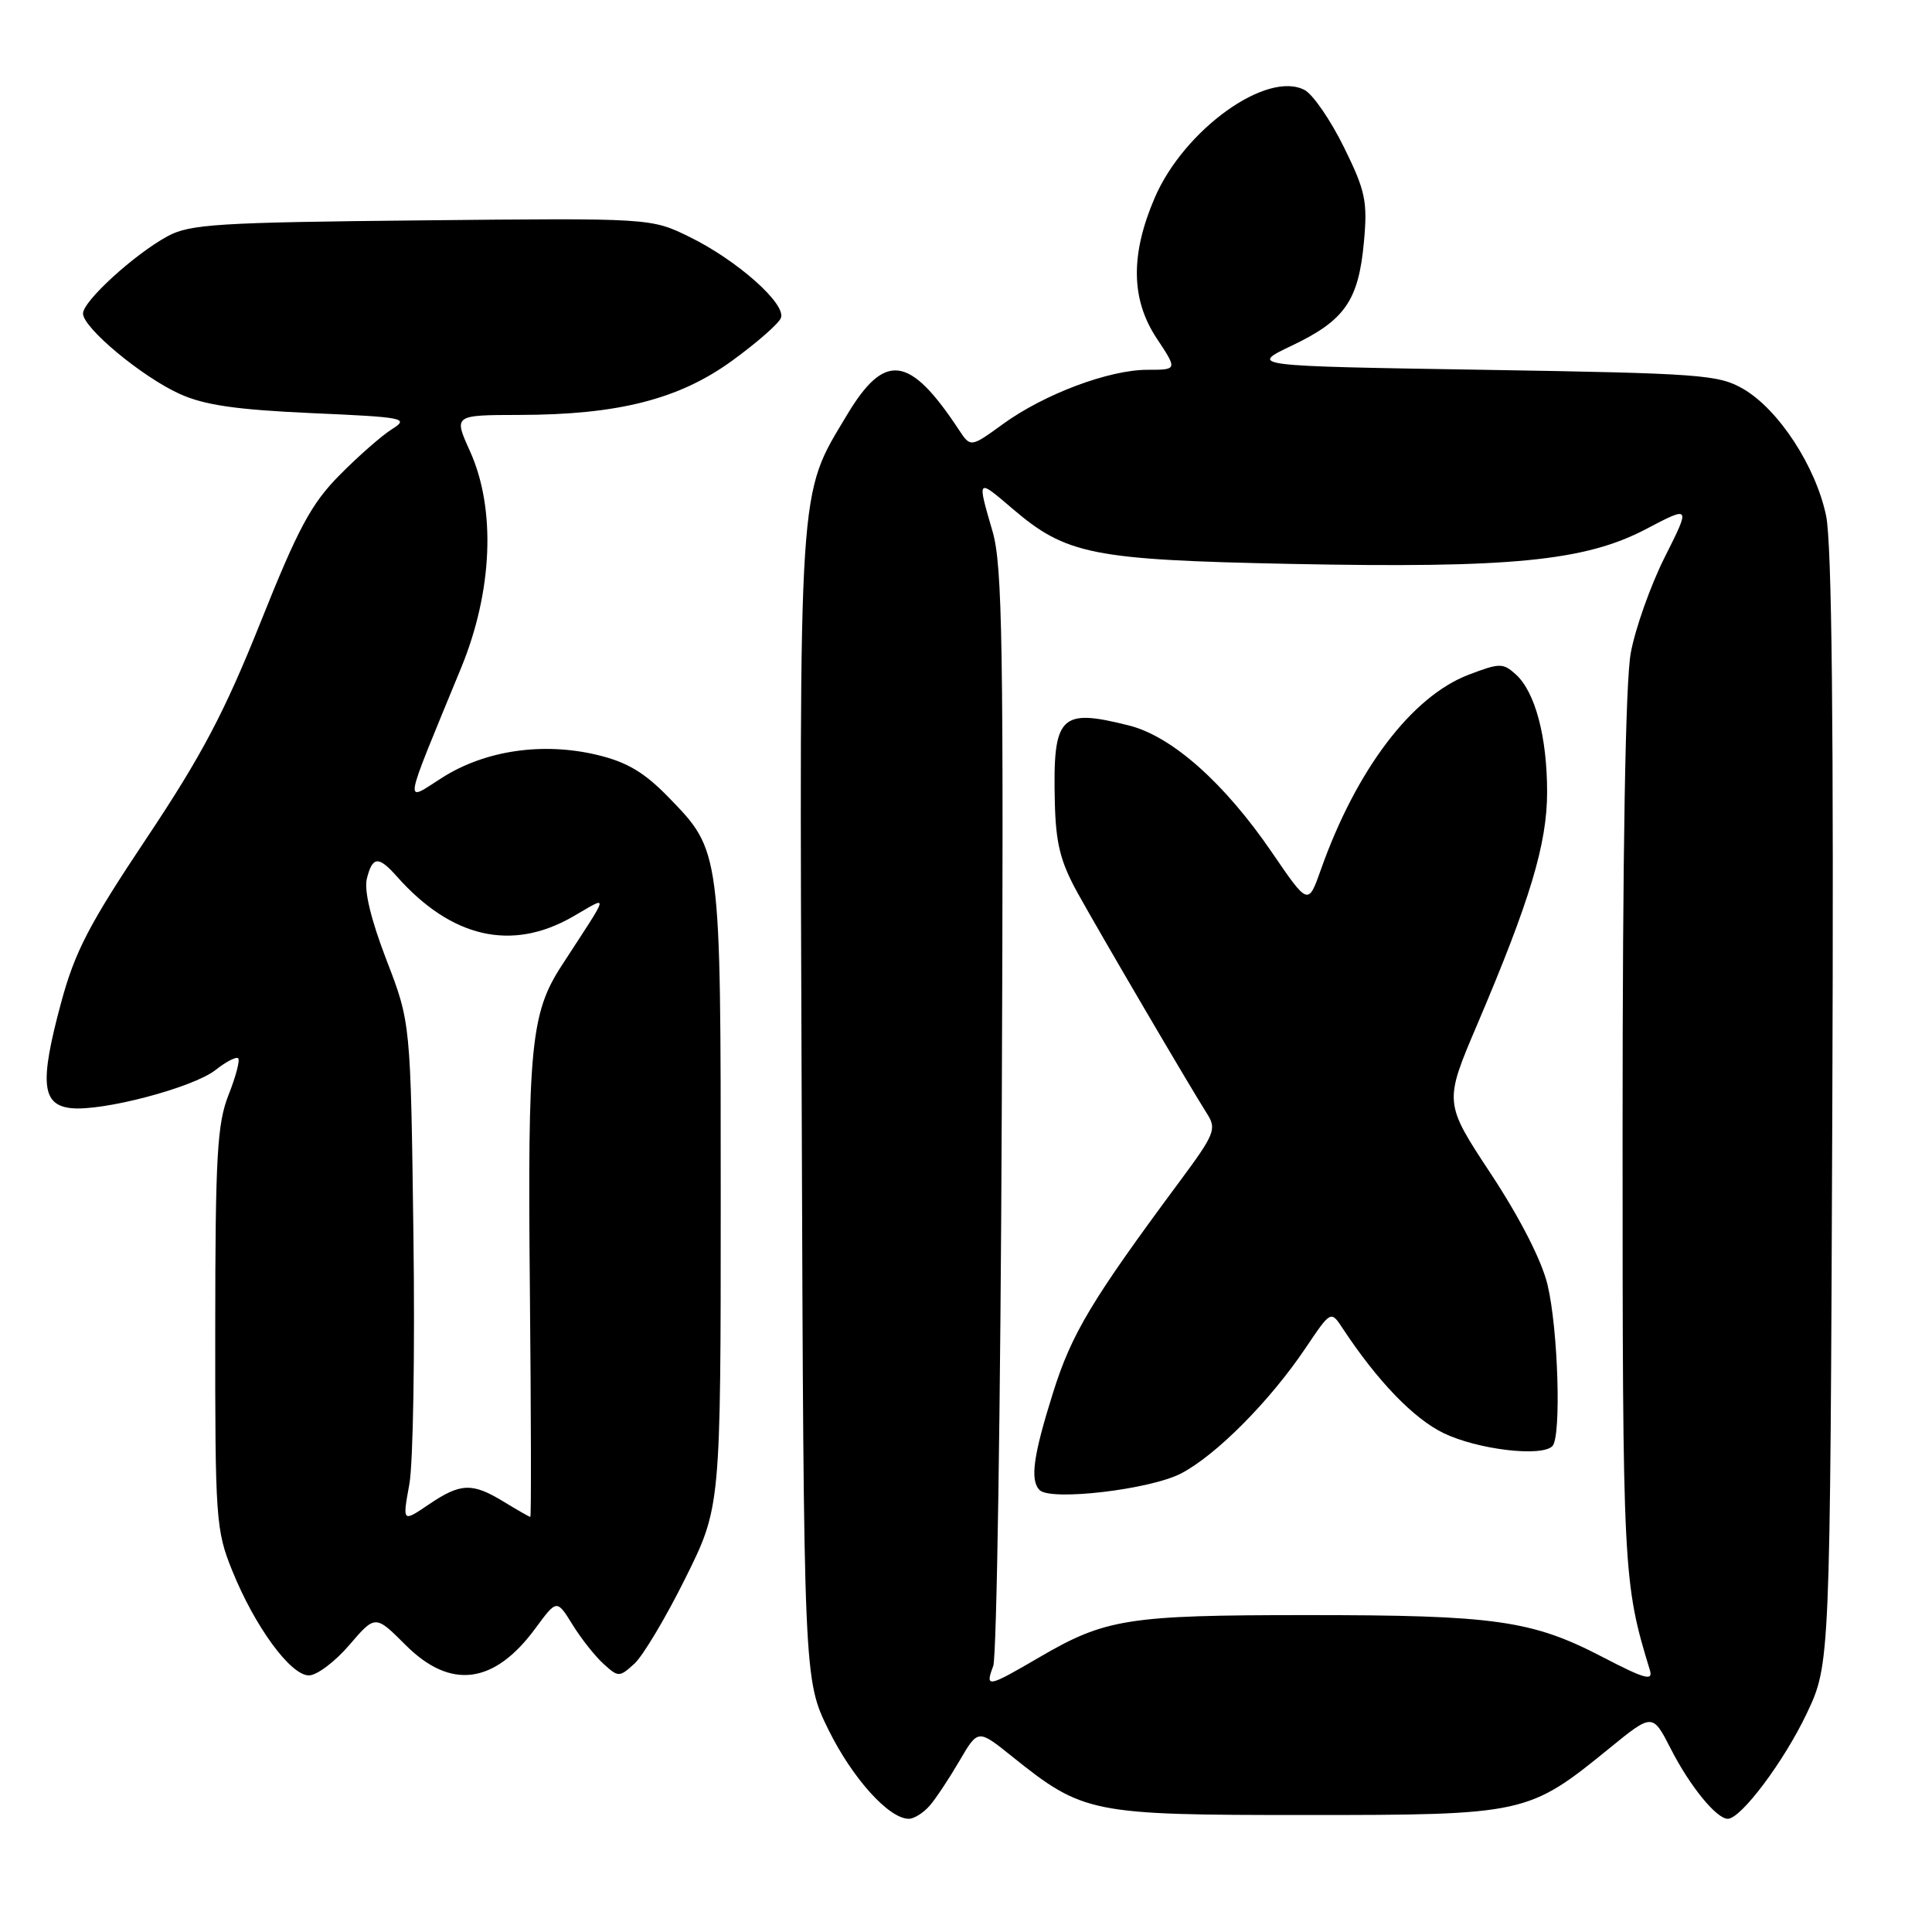 <?xml version="1.0" encoding="UTF-8" standalone="no"?>
<!DOCTYPE svg PUBLIC "-//W3C//DTD SVG 1.1//EN" "http://www.w3.org/Graphics/SVG/1.1/DTD/svg11.dtd" >
<svg xmlns="http://www.w3.org/2000/svg" xmlns:xlink="http://www.w3.org/1999/xlink" version="1.1" viewBox="0 0 256 256">
 <g >
 <path fill="currentColor"
d=" M 123.20 239.25 C 124.03 238.29 125.80 235.61 127.14 233.31 C 129.59 229.12 129.59 229.12 134.04 232.69 C 143.55 240.31 144.48 240.50 173.00 240.50 C 202.06 240.50 202.52 240.40 213.25 231.66 C 218.97 227.00 218.97 227.00 221.40 231.75 C 223.91 236.67 227.44 241.00 228.94 241.00 C 230.69 241.00 236.39 233.39 239.40 227.05 C 242.50 220.50 242.50 220.50 242.79 147.09 C 242.99 96.28 242.73 72.03 241.97 68.35 C 240.61 61.82 235.69 54.27 231.00 51.54 C 227.74 49.64 225.38 49.47 196.50 49.00 C 165.50 48.50 165.50 48.50 171.21 45.78 C 178.20 42.45 180.02 39.82 180.73 32.04 C 181.22 26.67 180.93 25.29 178.08 19.51 C 176.32 15.93 173.98 12.53 172.89 11.94 C 167.90 9.27 156.90 17.16 153.01 26.20 C 149.77 33.73 149.85 39.66 153.26 44.82 C 156.03 49.00 156.03 49.00 152.05 49.00 C 146.95 49.00 138.39 52.21 132.91 56.18 C 128.61 59.30 128.61 59.30 127.05 56.94 C 120.52 47.04 117.24 46.61 112.22 55.00 C 105.73 65.85 105.92 62.88 106.23 146.61 C 106.50 222.54 106.50 222.54 109.78 229.21 C 112.95 235.64 117.79 241.00 120.42 241.00 C 121.12 241.00 122.37 240.21 123.20 239.25 Z  M 46.28 217.98 C 49.73 213.96 49.73 213.96 53.75 217.98 C 59.70 223.93 65.48 223.19 70.94 215.77 C 73.78 211.91 73.78 211.91 75.86 215.27 C 77.00 217.12 78.85 219.46 79.97 220.47 C 81.94 222.26 82.06 222.26 84.06 220.45 C 85.19 219.42 88.23 214.33 90.81 209.13 C 95.50 199.69 95.50 199.69 95.50 158.59 C 95.50 112.56 95.53 112.79 88.60 105.66 C 85.38 102.34 83.09 100.98 79.13 100.03 C 71.94 98.31 64.31 99.42 58.63 103.02 C 53.47 106.29 53.24 107.63 61.10 88.50 C 65.29 78.32 65.73 67.40 62.26 59.75 C 60.11 55.00 60.11 55.00 68.81 54.98 C 81.94 54.96 89.99 52.90 97.02 47.79 C 100.27 45.43 103.17 42.89 103.47 42.14 C 104.22 40.29 97.67 34.48 91.38 31.40 C 86.26 28.89 86.26 28.89 55.88 29.20 C 28.83 29.47 25.14 29.70 22.19 31.31 C 17.77 33.72 11.00 39.91 11.00 41.54 C 11.00 43.44 18.80 49.93 23.82 52.20 C 27.08 53.68 31.32 54.29 41.27 54.74 C 53.60 55.28 54.25 55.41 51.95 56.86 C 50.60 57.70 47.48 60.44 45.00 62.95 C 41.24 66.75 39.51 69.97 34.53 82.44 C 29.74 94.41 26.74 100.10 19.42 111.07 C 11.79 122.50 9.92 126.09 8.08 132.92 C 5.25 143.42 5.52 146.39 9.37 146.83 C 13.51 147.30 25.57 144.13 28.56 141.78 C 29.96 140.67 31.31 139.98 31.56 140.23 C 31.82 140.48 31.24 142.67 30.28 145.09 C 28.78 148.89 28.53 153.18 28.52 176.00 C 28.50 201.30 28.60 202.76 30.78 208.14 C 33.77 215.54 38.50 222.00 40.93 222.00 C 41.98 222.00 44.39 220.19 46.28 217.98 Z  M 131.61 220.75 C 132.07 219.51 132.58 186.36 132.74 147.07 C 133.00 85.52 132.83 74.92 131.52 70.42 C 129.46 63.35 129.44 63.37 134.12 67.37 C 141.28 73.50 144.71 74.18 171.00 74.72 C 200.16 75.31 210.01 74.35 218.10 70.11 C 224.02 67.00 224.02 67.00 220.60 73.80 C 218.72 77.54 216.69 83.25 216.09 86.49 C 215.38 90.29 215.00 112.76 215.00 149.97 C 215.00 208.39 215.07 209.70 218.62 221.31 C 219.07 222.79 217.93 222.47 212.34 219.56 C 202.98 214.69 198.08 214.00 173.11 214.01 C 149.41 214.01 146.48 214.48 137.70 219.61 C 130.83 223.62 130.51 223.68 131.61 220.75 Z  M 156.50 195.24 C 161.15 192.82 168.30 185.62 173.03 178.57 C 176.35 173.64 176.35 173.64 177.92 176.03 C 182.50 182.98 187.31 187.97 191.27 189.89 C 195.77 192.07 204.25 193.09 205.70 191.62 C 206.90 190.41 206.47 176.12 205.05 170.21 C 204.28 167.02 201.41 161.40 197.57 155.57 C 191.33 146.11 191.33 146.11 195.72 135.80 C 202.76 119.27 205.00 111.81 205.00 104.94 C 205.00 97.64 203.42 91.69 200.86 89.37 C 199.16 87.83 198.73 87.83 194.59 89.41 C 187.06 92.29 179.71 101.99 175.02 115.24 C 173.34 119.98 173.34 119.98 168.56 112.98 C 162.25 103.74 155.29 97.56 149.59 96.13 C 140.43 93.82 139.50 94.79 139.77 106.32 C 139.90 111.77 140.51 114.19 142.79 118.32 C 145.84 123.83 157.70 144.06 159.98 147.64 C 161.22 149.59 160.91 150.35 156.42 156.40 C 144.65 172.27 142.01 176.66 139.53 184.55 C 136.91 192.89 136.46 196.12 137.75 197.44 C 139.19 198.92 152.38 197.38 156.50 195.24 Z  M 54.24 196.67 C 54.75 193.89 54.99 178.99 54.78 163.56 C 54.41 135.50 54.41 135.50 51.20 127.18 C 49.15 121.84 48.22 117.99 48.61 116.43 C 49.36 113.44 50.15 113.39 52.60 116.15 C 59.82 124.28 67.78 126.11 75.87 121.48 C 80.78 118.67 80.96 117.87 74.39 128.00 C 70.34 134.23 69.90 138.76 70.21 170.75 C 70.37 187.39 70.40 201.00 70.27 201.00 C 70.15 201.00 68.57 200.10 66.77 199.00 C 62.56 196.43 61.04 196.49 56.80 199.36 C 53.32 201.72 53.32 201.72 54.24 196.67 Z "/>
</g>
</svg>